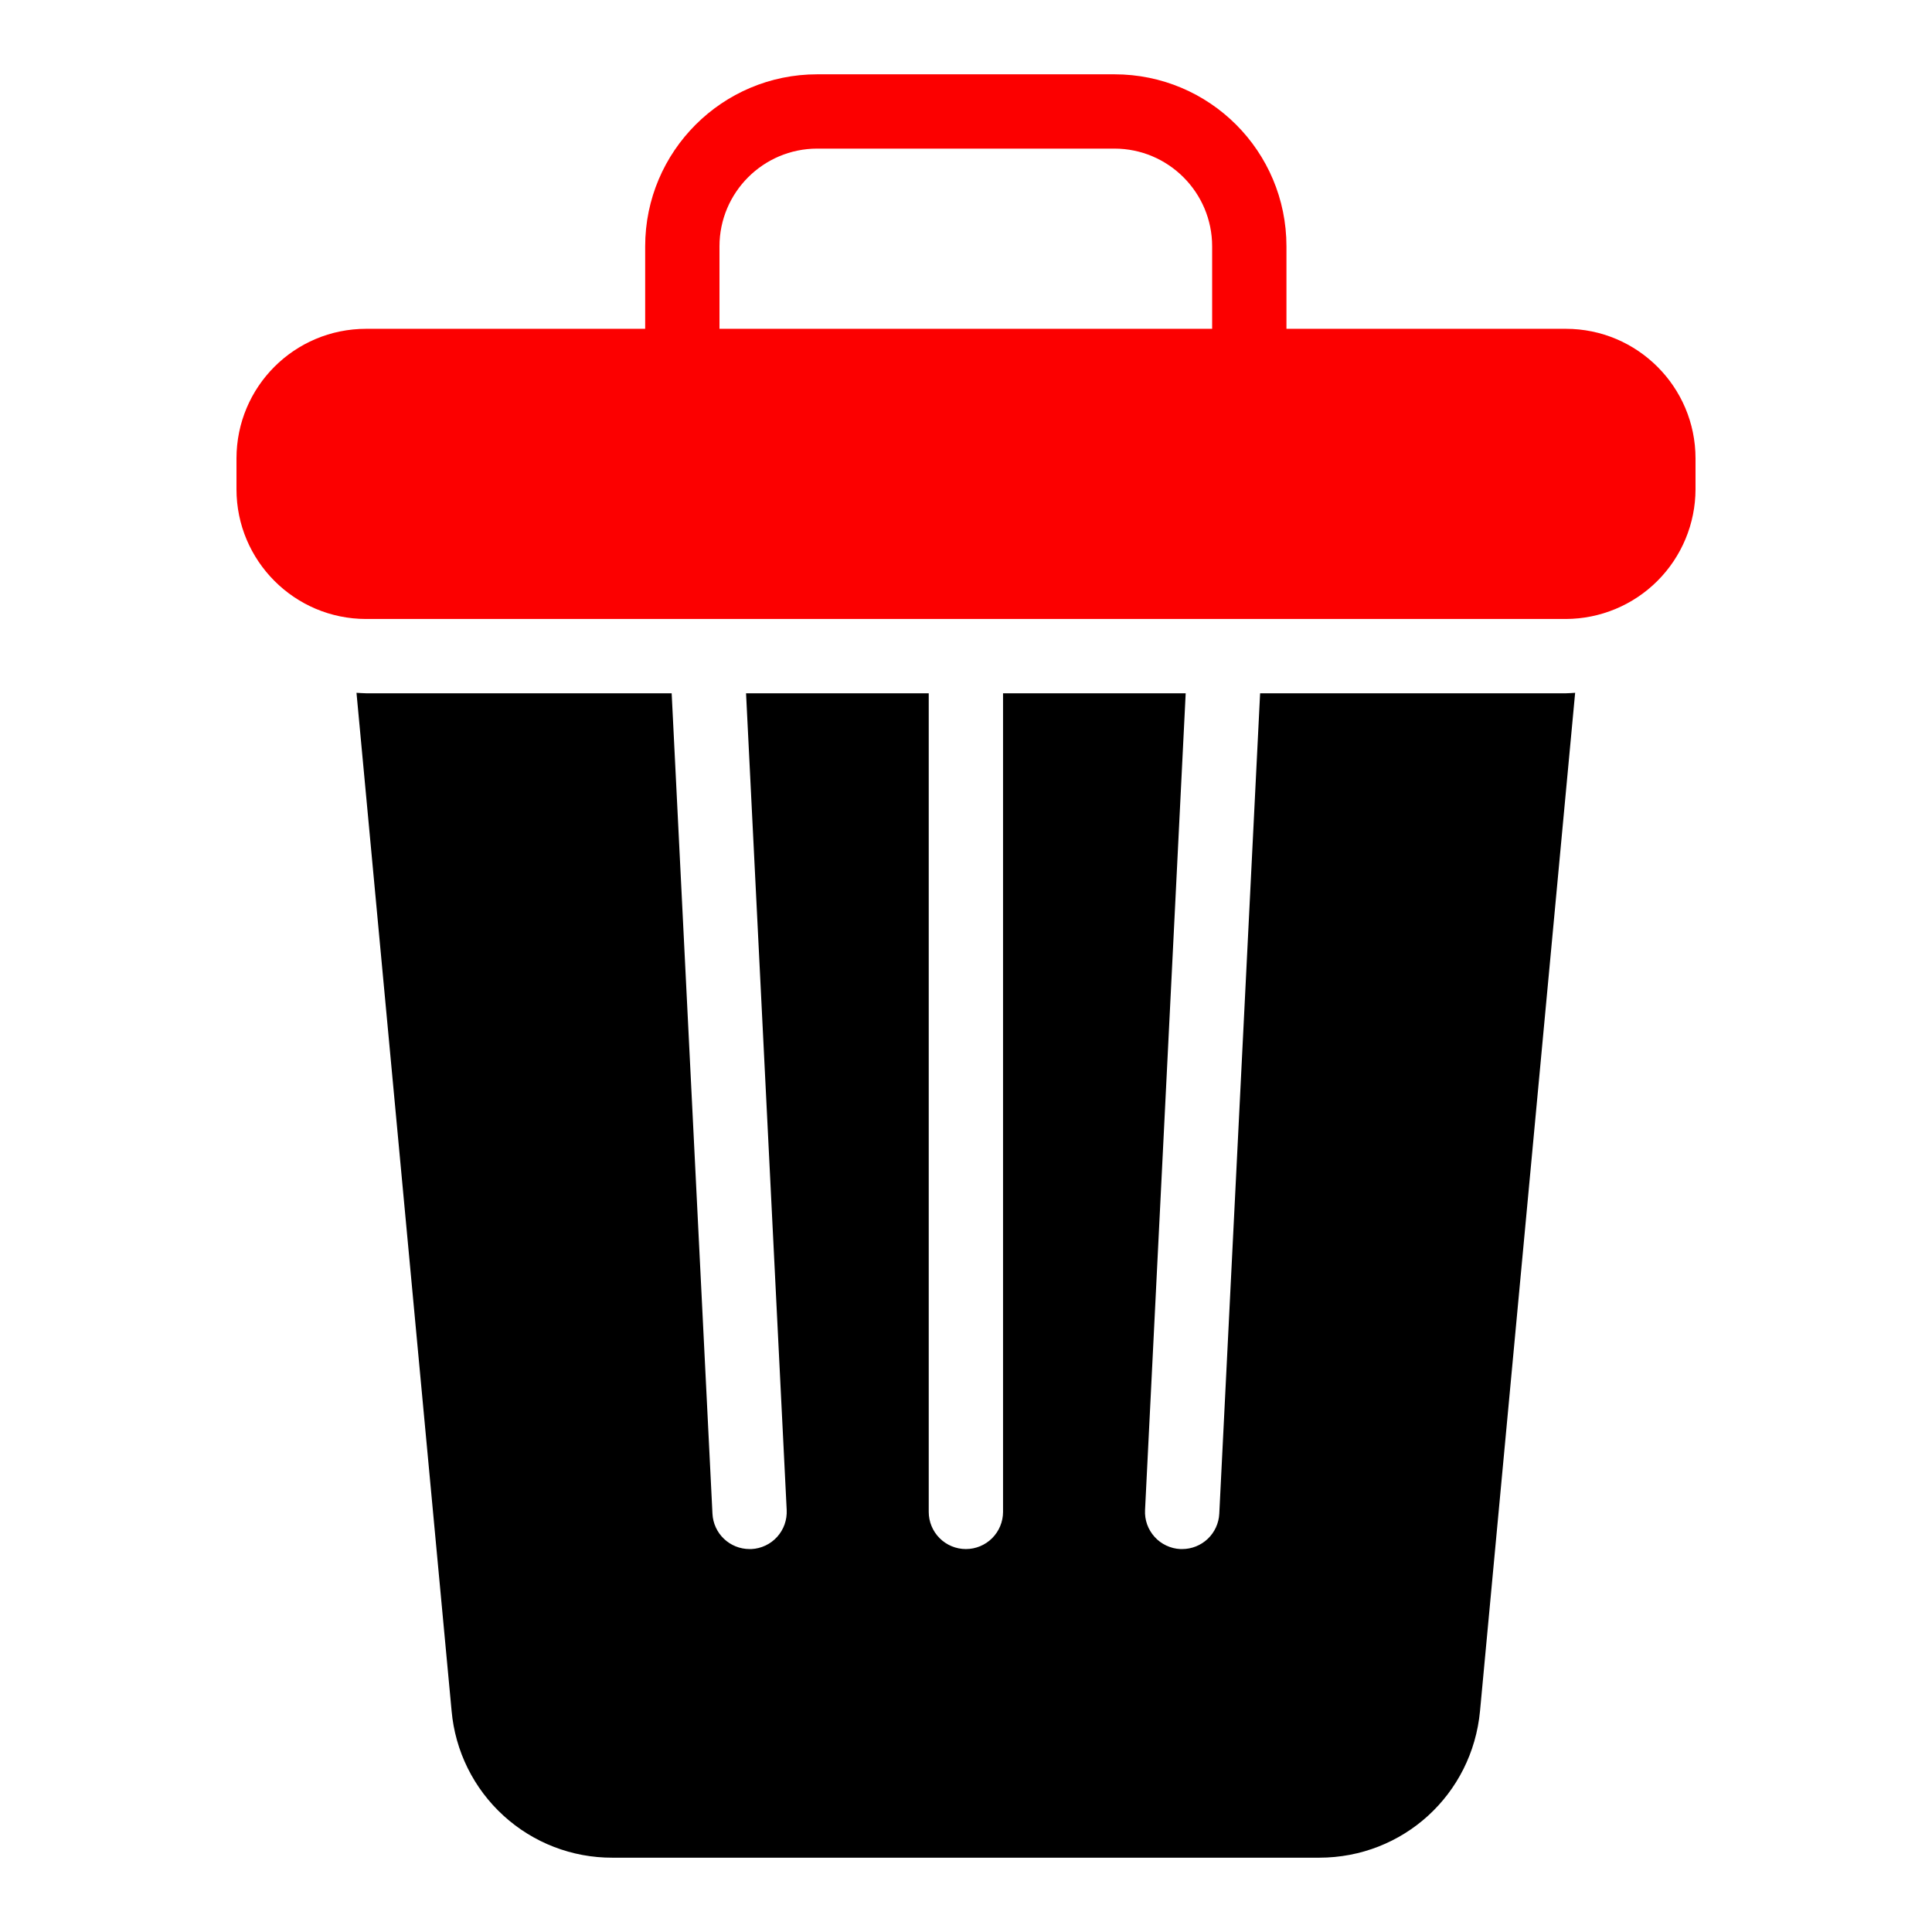 <svg width="52" height="52" viewBox="0 0 52 52" fill="none" xmlns="http://www.w3.org/2000/svg">
<path d="M33.916 18.66L32.817 40.743C32.804 40.999 32.693 41.24 32.508 41.417C32.322 41.594 32.075 41.693 31.819 41.693H31.769C31.637 41.687 31.509 41.654 31.39 41.598C31.271 41.542 31.164 41.463 31.076 41.365C30.988 41.267 30.919 41.154 30.875 41.03C30.831 40.906 30.812 40.774 30.819 40.643L31.913 18.66H26.997V40.693C26.997 40.958 26.891 41.212 26.704 41.4C26.516 41.588 26.262 41.693 25.997 41.693C25.732 41.693 25.477 41.588 25.29 41.4C25.102 41.212 24.997 40.958 24.997 40.693V18.66H20.08L21.174 40.643C21.18 40.774 21.161 40.906 21.117 41.03C21.073 41.154 21.005 41.267 20.917 41.365C20.828 41.463 20.722 41.542 20.603 41.598C20.484 41.654 20.355 41.687 20.224 41.693H20.174C19.917 41.693 19.671 41.594 19.485 41.417C19.299 41.24 19.189 40.999 19.176 40.743L18.078 18.66H9.855C9.768 18.66 9.682 18.65 9.595 18.647L12.155 46.05C12.251 47.131 12.749 48.137 13.551 48.868C14.352 49.6 15.399 50.004 16.485 50H35.505C37.765 50 39.625 48.3 39.835 46.05L42.395 18.647C42.311 18.651 42.229 18.66 42.145 18.66H33.916Z" fill="black"/>
<path d="M42.145 8.85H34.625V6.63C34.625 4.07 32.555 2 29.995 2H21.995C19.445 2 17.365 4.07 17.365 6.63V8.85H9.855C7.925 8.85 6.365 10.41 6.365 12.34V13.17C6.365 15.09 7.925 16.66 9.855 16.66H42.145C43.07 16.657 43.956 16.289 44.61 15.635C45.264 14.981 45.633 14.095 45.635 13.17V12.34C45.635 10.41 44.065 8.85 42.145 8.85ZM32.625 8.85H19.365V6.63C19.365 5.18 20.545 4 21.995 4H29.995C31.445 4 32.625 5.18 32.625 6.63V8.85Z" fill="#FC0000"/>
</svg>
